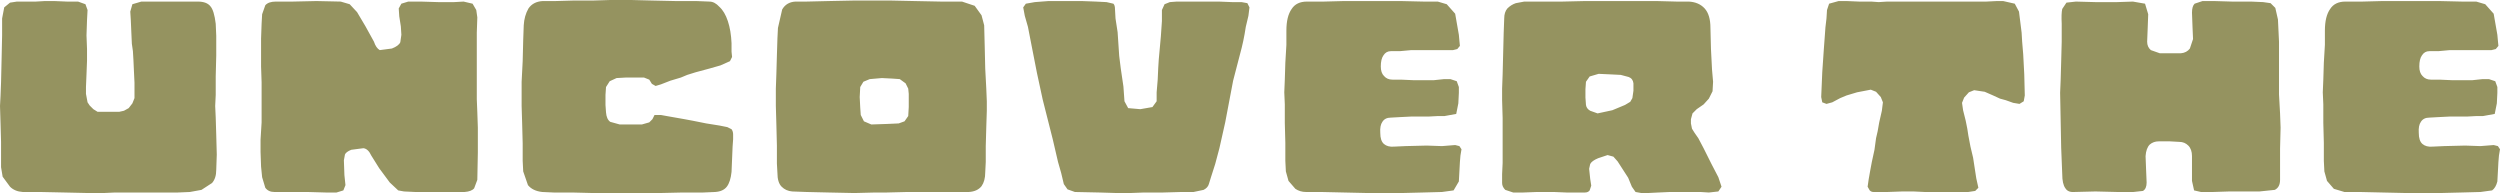 <?xml version="1.0" encoding="UTF-8" standalone="no"?>
<svg xmlns:xlink="http://www.w3.org/1999/xlink" height="18.3px" width="237.0px" xmlns="http://www.w3.org/2000/svg">
  <g transform="matrix(1.0, 0.0, 0.0, 1.0, 118.5, 9.15)">
    <path d="M8.9 -9.05 L10.5 -9.05 12.05 -9.05 14.3 -9.05 16.45 -9.0 17.8 -9.0 18.65 -8.75 19.45 -7.85 19.8 -5.85 19.85 -5.3 19.9 -4.8 19.65 -4.5 19.25 -4.4 18.4 -4.4 17.3 -4.4 16.4 -4.4 15.3 -4.4 14.2 -4.3 13.35 -4.3 Q12.9 -4.3 12.65 -3.9 12.4 -3.55 12.4 -2.85 12.4 -2.25 12.7 -1.95 13.0 -1.6 13.5 -1.6 L14.3 -1.6 15.45 -1.55 16.55 -1.55 17.45 -1.55 18.4 -1.65 19.0 -1.65 19.6 -1.45 19.8 -0.9 19.8 -0.35 19.75 0.65 19.55 1.65 18.45 1.85 17.85 1.85 16.9 1.9 16.1 1.9 15.25 1.9 14.25 1.95 13.35 2.0 Q12.8 2.0 12.55 2.4 12.3 2.75 12.35 3.45 12.35 4.2 12.7 4.5 13.05 4.8 13.65 4.75 L14.75 4.7 16.75 4.65 18.2 4.7 19.45 4.6 19.85 4.7 20.05 5.0 19.95 5.6 19.9 6.2 19.8 8.05 19.3 8.9 18.2 9.05 16.35 9.1 14.35 9.15 12.7 9.15 11.2 9.15 8.95 9.1 6.75 9.05 5.3 9.05 Q4.75 9.05 4.3 8.75 L3.65 8.0 3.4 7.1 3.35 6.1 3.35 4.4 3.3 2.5 3.3 0.75 3.25 -0.4 3.3 -1.6 3.35 -3.2 3.45 -4.9 3.45 -6.25 Q3.45 -7.6 3.95 -8.3 4.4 -9.0 5.4 -9.0 L7.0 -9.0 8.9 -9.05 M27.45 -9.0 L29.6 -9.0 31.75 -9.05 33.2 -9.05 34.4 -9.05 36.35 -9.05 38.55 -9.05 40.45 -9.0 41.6 -9.0 Q42.55 -8.95 43.1 -8.35 43.65 -7.75 43.65 -6.5 L43.7 -4.5 43.8 -2.55 43.9 -1.4 43.85 -0.5 43.5 0.2 43.0 0.75 42.35 1.2 41.95 1.6 41.8 2.15 41.8 2.55 41.9 3.05 42.15 3.45 42.5 3.95 43.0 4.9 43.75 6.4 44.4 7.65 44.7 8.55 44.4 9.0 43.5 9.1 42.7 9.05 41.45 9.05 40.5 9.05 39.8 9.05 38.7 9.1 37.7 9.15 37.1 9.15 36.55 9.05 36.2 8.55 35.85 7.7 34.85 6.15 34.45 5.7 33.9 5.55 33.0 5.85 Q32.4 6.1 32.25 6.4 L32.15 6.85 32.25 7.8 32.35 8.45 32.2 8.9 Q32.05 9.1 31.75 9.1 L31.1 9.1 30.0 9.1 28.8 9.05 28.1 9.05 27.2 9.05 25.9 9.1 24.95 9.1 24.2 8.85 Q23.9 8.55 23.9 8.2 L23.9 7.35 23.95 6.3 23.95 5.4 23.95 3.85 23.95 2.05 23.9 0.35 23.9 -0.75 23.95 -2.1 24.0 -4.1 24.05 -6.05 24.1 -7.4 Q24.1 -8.0 24.4 -8.35 24.75 -8.7 25.2 -8.85 L26.0 -9.0 27.45 -9.0 M31.8 -0.7 L31.8 0.1 31.85 0.8 Q31.9 1.15 32.25 1.35 L32.95 1.6 34.35 1.3 35.55 0.8 36.05 0.5 36.25 0.15 36.35 -0.55 36.35 -1.25 Q36.3 -1.7 35.9 -1.85 L35.15 -2.05 34.15 -2.1 33.05 -2.15 32.2 -1.9 31.85 -1.4 31.8 -0.7 M56.55 -9.05 L57.75 -9.0 58.9 -9.0 59.6 -8.95 60.4 -9.0 61.75 -9.0 63.15 -9.0 63.95 -9.0 64.7 -9.0 66.0 -9.0 67.35 -9.0 68.1 -9.0 68.8 -9.0 69.8 -9.0 70.8 -9.05 71.4 -9.05 72.5 -8.8 72.9 -8.05 73.0 -7.25 73.15 -6.05 73.2 -5.2 73.3 -4.0 73.4 -2.1 73.45 -0.1 73.35 0.45 72.95 0.7 72.35 0.6 71.65 0.35 71.1 0.2 70.45 -0.1 69.65 -0.45 68.65 -0.6 68.15 -0.4 67.7 0.1 67.5 0.6 67.6 1.3 67.85 2.3 68.0 3.05 68.1 3.7 68.3 4.75 68.55 5.8 68.65 6.45 68.85 7.75 69.05 8.65 68.75 8.95 68.1 9.05 67.05 9.05 65.5 9.05 63.95 9.05 62.9 9.0 61.85 9.0 60.45 9.05 59.1 9.05 Q58.9 9.05 58.75 8.9 L58.55 8.55 58.65 7.85 58.8 7.0 58.95 6.2 59.2 5.05 59.35 3.95 59.5 3.3 59.65 2.45 59.9 1.35 60.0 0.55 59.8 0.05 59.35 -0.45 58.85 -0.65 57.55 -0.4 56.55 -0.1 55.95 0.15 55.2 0.55 54.65 0.7 54.25 0.55 54.15 0.05 54.25 -2.3 54.4 -4.5 54.5 -5.85 54.55 -6.55 54.65 -7.4 54.7 -8.2 54.9 -8.8 55.8 -9.05 56.55 -9.05 M80.15 -8.95 L82.2 -8.95 83.7 -9.0 84.85 -8.8 85.15 -7.8 85.1 -6.45 85.05 -5.2 Q85.05 -4.7 85.4 -4.4 L86.25 -4.1 87.25 -4.1 88.25 -4.1 Q88.8 -4.15 89.1 -4.55 L89.4 -5.45 89.35 -6.6 89.3 -7.95 Q89.3 -8.55 89.55 -8.8 L90.3 -9.05 91.4 -9.05 93.1 -9.0 94.9 -9.0 96.05 -8.95 96.75 -8.85 97.2 -8.4 97.45 -7.3 97.55 -5.2 97.55 -2.65 97.55 -0.2 97.65 1.6 97.7 2.95 97.65 4.95 97.65 6.85 97.65 7.9 Q97.65 8.6 97.15 8.85 L95.7 9.0 94.45 9.0 92.85 9.0 91.3 9.05 90.15 9.05 89.5 8.9 89.3 8.0 89.3 6.85 89.3 5.65 Q89.3 5.0 88.95 4.65 88.6 4.3 88.1 4.3 L87.2 4.25 86.15 4.25 Q85.65 4.25 85.3 4.55 84.95 4.9 84.9 5.65 L84.95 6.95 85.0 8.15 Q85.0 8.75 84.65 8.95 L83.75 9.05 82.2 9.05 80.15 9.0 78.15 9.05 Q77.55 9.1 77.3 8.7 77.0 8.3 77.0 7.35 L76.9 4.85 76.8 -0.35 76.85 -1.55 76.9 -3.3 76.95 -5.2 76.95 -6.9 Q76.9 -7.85 77.0 -8.3 L77.4 -8.9 78.3 -9.0 80.15 -8.95 M110.5 -9.05 L112.75 -9.05 114.9 -9.0 116.25 -9.0 117.1 -8.75 117.9 -7.85 118.25 -5.85 118.3 -5.3 118.35 -4.8 118.1 -4.5 117.7 -4.4 116.85 -4.4 115.75 -4.4 114.85 -4.4 113.75 -4.4 112.65 -4.3 111.8 -4.3 Q111.35 -4.3 111.1 -3.9 110.85 -3.55 110.85 -2.85 110.85 -2.25 111.15 -1.95 111.45 -1.6 111.95 -1.6 L112.75 -1.6 113.9 -1.55 115.0 -1.55 115.9 -1.55 116.85 -1.65 117.45 -1.65 118.05 -1.45 118.25 -0.9 118.25 -0.35 118.2 0.65 118.0 1.65 116.9 1.85 116.3 1.85 115.35 1.9 114.55 1.9 113.7 1.9 112.7 1.95 111.8 2.0 Q111.25 2.0 111.0 2.4 110.75 2.75 110.8 3.45 110.8 4.2 111.15 4.5 111.5 4.8 112.1 4.75 L113.2 4.7 115.2 4.65 116.65 4.7 117.9 4.6 118.3 4.7 118.5 5.0 118.4 5.6 118.35 6.2 118.25 8.05 Q118.1 8.65 117.75 8.9 L116.65 9.05 114.8 9.1 112.8 9.15 111.15 9.15 109.65 9.15 107.4 9.1 105.2 9.05 103.75 9.05 102.75 8.75 102.1 8.0 101.85 7.1 101.8 6.1 101.8 4.4 101.75 2.5 101.75 0.75 101.7 -0.4 101.75 -1.6 101.8 -3.2 101.9 -4.9 101.9 -6.25 Q101.9 -7.6 102.4 -8.3 102.85 -9.0 103.85 -9.0 L105.45 -9.0 107.35 -9.05 108.95 -9.05 110.5 -9.05 M-114.25 -9.05 L-113.35 -9.05 -112.15 -9.0 -111.1 -9.0 -110.4 -8.75 -110.2 -8.2 -110.25 -7.25 -110.3 -5.8 -110.25 -4.5 -110.25 -3.4 -110.3 -2.1 -110.35 -0.9 -110.35 -0.25 -110.2 0.55 -110.0 0.85 -109.65 1.2 -109.25 1.45 -108.75 1.45 -107.95 1.45 -107.2 1.45 -106.75 1.35 -106.3 1.1 -105.95 0.65 -105.75 0.15 -105.75 -0.6 -105.75 -1.3 -105.8 -2.35 -105.85 -3.45 -105.9 -4.3 -106.0 -5.0 -106.05 -6.1 -106.1 -7.25 -106.15 -8.05 -105.95 -8.75 -105.1 -9.0 -104.05 -9.0 -102.5 -9.0 -100.9 -9.0 -99.75 -9.0 Q-98.9 -9.0 -98.55 -8.55 -98.2 -8.15 -98.05 -6.9 L-98.0 -5.75 -98.0 -3.9 -98.05 -1.9 -98.05 -0.15 -98.1 0.9 -98.05 2.0 -98.0 3.65 -97.95 5.5 -98.0 6.95 Q-98.0 7.75 -98.4 8.2 L-99.4 8.85 -100.5 9.05 -101.65 9.1 -103.55 9.1 -105.7 9.1 -107.6 9.1 -108.7 9.15 -110.1 9.15 -112.35 9.1 -114.7 9.05 -116.35 9.05 Q-117.1 9.0 -117.55 8.55 L-118.25 7.6 -118.4 6.7 -118.4 5.85 -118.4 4.3 -118.45 2.5 -118.5 0.9 -118.45 -0.05 -118.4 -1.35 -118.35 -3.5 -118.3 -5.8 -118.3 -7.4 -118.1 -8.45 -117.55 -8.9 -116.9 -9.0 -116.05 -9.0 -115.1 -9.0 -114.25 -9.05 M-92.35 -9.0 L-90.75 -9.0 -88.5 -9.05 -86.2 -9.0 -85.35 -8.75 -84.65 -8.0 -83.85 -6.65 -83.05 -5.2 Q-82.85 -4.6 -82.5 -4.4 L-81.35 -4.55 Q-80.7 -4.8 -80.55 -5.15 L-80.45 -5.85 -80.5 -6.65 -80.65 -7.6 -80.7 -8.35 -80.45 -8.8 -79.8 -9.0 -78.6 -9.0 -76.95 -8.95 -75.45 -8.95 -74.55 -9.0 -73.7 -8.8 -73.35 -8.2 -73.25 -7.5 -73.3 -6.05 -73.3 -3.95 -73.3 -1.7 -73.3 0.25 -73.25 1.5 -73.2 2.95 -73.2 5.3 -73.25 7.9 -73.55 8.7 Q-73.8 9.0 -74.45 9.05 L-75.55 9.05 -77.35 9.05 -79.15 9.05 -80.2 9.0 -80.75 8.9 -81.55 8.15 -82.55 6.8 -83.3 5.6 Q-83.6 4.95 -84.05 4.9 L-85.2 5.05 Q-85.7 5.25 -85.8 5.5 L-85.9 6.05 -85.85 7.45 -85.75 8.4 -85.95 8.9 -86.6 9.1 -87.6 9.1 -89.35 9.05 -91.25 9.05 -92.5 9.05 Q-93.05 9.05 -93.35 8.65 L-93.65 7.65 -93.75 6.65 -93.8 5.25 -93.8 4.1 -93.7 2.45 -93.7 0.55 -93.7 -1.35 -93.75 -2.85 -93.75 -4.0 -93.75 -5.5 -93.7 -6.9 -93.65 -7.8 -93.35 -8.65 Q-93.05 -9.0 -92.35 -9.0 M-62.25 -9.1 L-60.65 -9.15 -59.8 -9.15 -58.65 -9.15 -56.7 -9.1 -54.45 -9.05 -52.5 -9.05 -51.25 -9.0 Q-50.75 -9.0 -50.3 -8.5 -49.8 -8.05 -49.5 -7.15 -49.2 -6.25 -49.15 -5.05 L-49.15 -4.25 -49.1 -3.75 -49.3 -3.35 -50.2 -2.95 -51.25 -2.65 -52.55 -2.3 -53.35 -2.05 -53.95 -1.8 -54.95 -1.5 -55.85 -1.15 -56.35 -1.0 -56.7 -1.2 -56.95 -1.6 -57.45 -1.8 -58.1 -1.8 -59.15 -1.8 -60.05 -1.75 -60.7 -1.45 -61.05 -0.9 -61.1 -0.15 -61.1 0.8 -61.05 1.5 Q-61.0 2.15 -60.65 2.4 L-59.75 2.65 -59.0 2.65 -58.25 2.65 -57.65 2.65 -56.95 2.45 -56.65 2.15 -56.45 1.75 -55.85 1.75 -55.3 1.85 -54.45 2.0 -53.6 2.15 -52.8 2.3 -51.55 2.55 -50.3 2.75 -49.55 2.9 -49.15 3.1 Q-49.0 3.3 -49.0 3.6 L-49.0 4.05 -49.05 4.75 -49.15 7.15 Q-49.25 8.1 -49.6 8.55 -49.95 9.0 -50.7 9.05 L-51.85 9.1 -53.8 9.1 -56.0 9.15 -58.0 9.15 -59.25 9.15 -60.45 9.15 -62.25 9.15 -64.25 9.1 -66.0 9.1 -67.1 9.05 Q-68.0 8.95 -68.45 8.4 L-68.9 7.1 -68.95 6.1 -68.95 4.45 -69.0 2.55 -69.05 0.9 -69.05 -0.15 -69.05 -1.4 -68.95 -3.35 -68.9 -5.35 -68.85 -6.75 Q-68.8 -7.65 -68.4 -8.35 -67.95 -9.0 -67.05 -9.05 L-65.85 -9.05 -64.1 -9.1 -62.25 -9.1 M-44.35 -8.25 Q-43.95 -8.95 -43.1 -9.0 L-42.05 -9.0 -39.95 -9.05 -37.5 -9.1 -35.55 -9.1 -34.1 -9.1 -31.8 -9.05 -29.3 -9.0 -27.3 -9.0 -26.1 -8.6 -25.45 -7.7 -25.2 -6.75 -25.15 -4.8 -25.1 -2.65 -25.0 -0.75 -24.95 0.45 -24.95 1.35 -25.0 2.9 -25.05 4.7 -25.05 6.2 -25.1 7.2 Q-25.1 8.0 -25.45 8.5 -25.85 9.0 -26.65 9.05 L-28.1 9.05 -30.25 9.05 -32.5 9.05 -34.45 9.1 -35.55 9.1 -37.5 9.15 -39.9 9.1 -42.05 9.05 -43.4 9.0 Q-44.0 8.95 -44.4 8.55 -44.8 8.15 -44.8 7.25 L-44.85 6.35 -44.85 4.65 -44.9 2.65 -44.95 0.9 -44.95 0.05 -44.95 -0.75 -44.9 -2.15 -44.85 -3.9 -44.8 -5.5 -44.75 -6.5 -44.35 -8.25 M-36.65 -1.4 L-36.95 -0.9 -37.0 0.05 -36.95 1.05 -36.9 1.75 -36.6 2.35 -35.9 2.65 -34.4 2.6 -33.3 2.55 -32.75 2.35 -32.4 1.85 -32.35 1.0 -32.35 0.3 -32.35 -0.25 -32.4 -0.75 -32.65 -1.25 -33.2 -1.65 -33.9 -1.7 -34.9 -1.75 -36.05 -1.65 -36.65 -1.4 M-20.4 -8.95 L-19.1 -9.05 -17.4 -9.05 -15.95 -9.05 -14.6 -9.0 -13.6 -8.95 -12.95 -8.8 Q-12.8 -8.65 -12.8 -8.3 L-12.75 -7.4 -12.55 -6.1 -12.4 -3.85 -12.25 -2.65 -12.0 -0.95 -11.9 0.45 -11.55 1.1 -10.4 1.2 -9.25 1.0 -8.85 0.45 -8.85 -0.4 -8.75 -1.6 -8.7 -2.7 -8.65 -3.5 -8.45 -5.7 -8.35 -7.15 -8.35 -8.2 -8.1 -8.75 -7.6 -8.95 -6.95 -9.0 -5.85 -9.0 -4.7 -9.0 -3.95 -9.0 -2.95 -9.0 -1.7 -8.95 -0.8 -8.95 -0.25 -8.85 -0.05 -8.45 -0.15 -7.65 -0.4 -6.6 Q-0.6 -5.25 -0.95 -4.0 L-1.6 -1.5 -2.35 2.45 -2.9 4.9 -3.3 6.4 -3.7 7.65 -3.9 8.3 Q-4.0 8.65 -4.4 8.85 L-5.35 9.05 -6.5 9.05 -8.25 9.1 -10.05 9.1 -11.4 9.15 -12.6 9.15 -14.25 9.1 -16.6 9.05 -17.3 8.8 -17.65 8.3 -17.9 7.25 -18.2 6.2 -18.7 4.05 -19.65 0.3 -20.2 -2.25 -20.7 -4.8 -21.05 -6.6 -21.35 -7.65 -21.5 -8.45 -21.25 -8.8 -20.4 -8.95" fill="#959360" fill-rule="evenodd" stroke="none"/>
  </g>
</svg>
